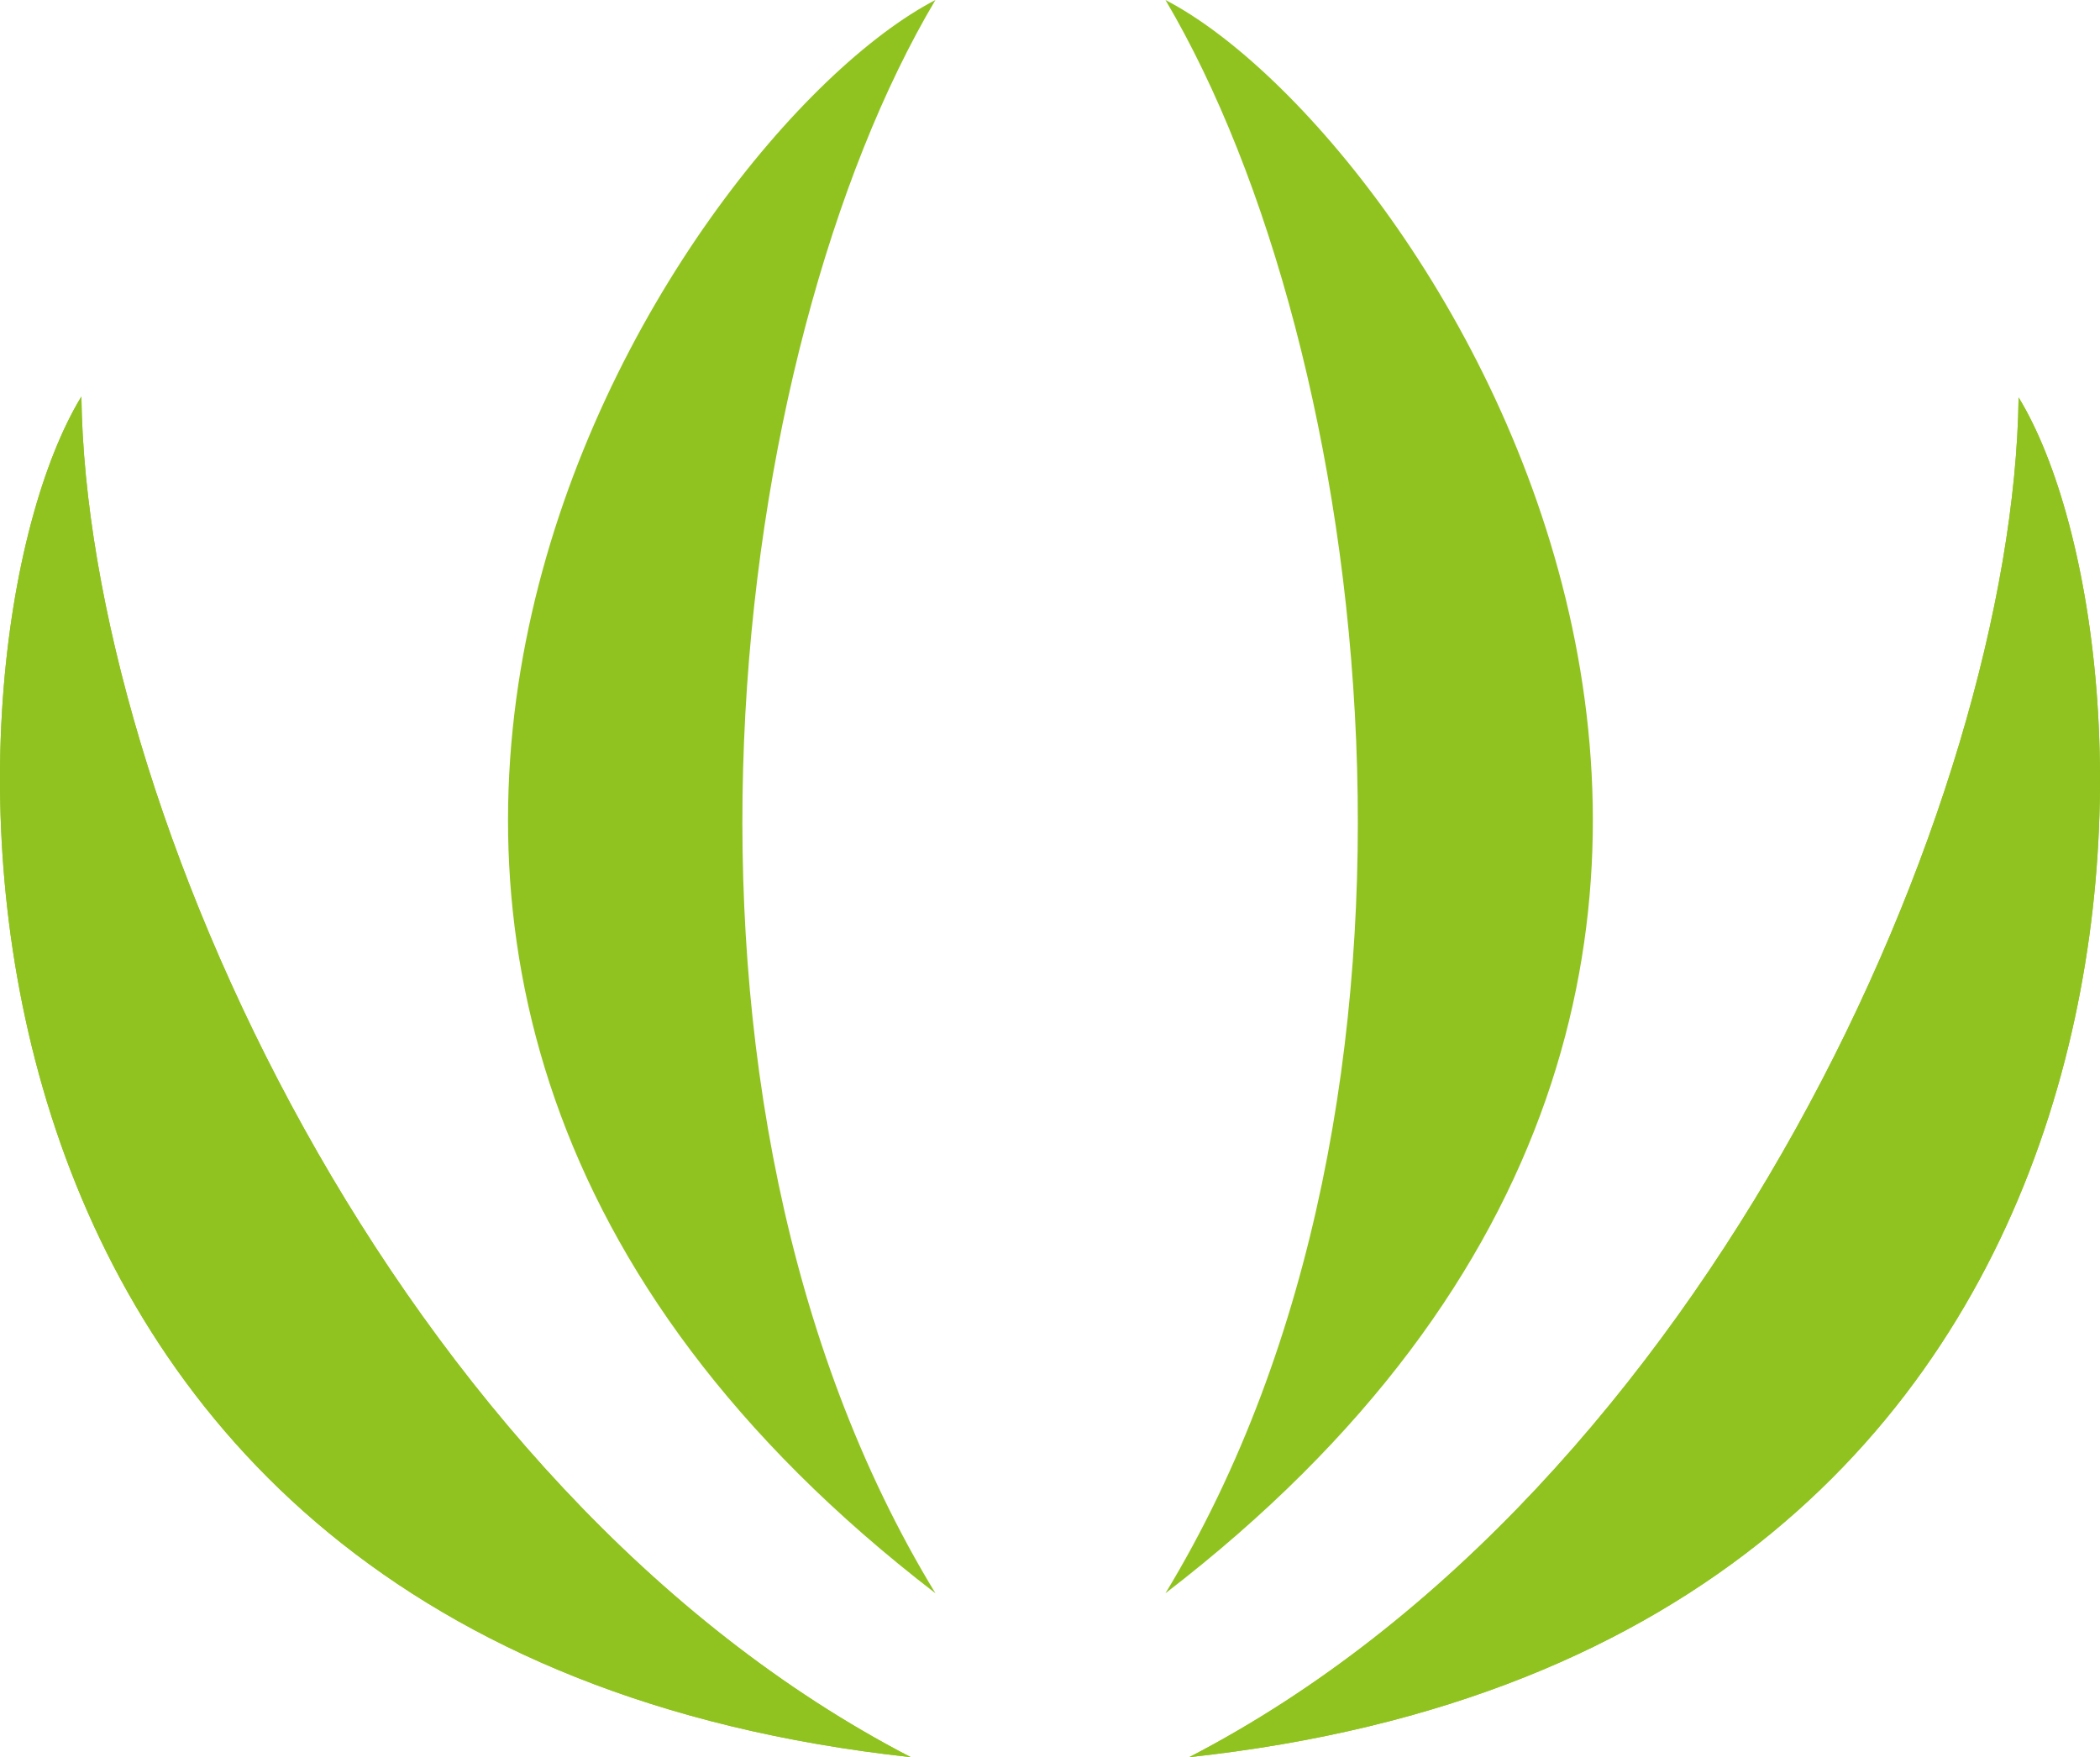<?xml version="1.0" encoding="UTF-8" standalone="no"?>
<!-- Generator: Adobe Illustrator 25.2.1, SVG Export Plug-In . SVG Version: 6.00 Build 0)  -->

<svg
   xmlns:dc="http://purl.org/dc/elements/1.1/"
   xmlns:cc="http://creativecommons.org/ns#"
   xmlns:rdf="http://www.w3.org/1999/02/22-rdf-syntax-ns#"
   xmlns:svg="http://www.w3.org/2000/svg"
   xmlns="http://www.w3.org/2000/svg"
   xmlns:sodipodi="http://sodipodi.sourceforge.net/DTD/sodipodi-0.dtd"
   xmlns:inkscape="http://www.inkscape.org/namespaces/inkscape"
   version="1.1"
   id="Layer_2"
   x="0px"
   y="0px"
   viewBox="0 0 238.268 199.4"
   xml:space="preserve"
   inkscape:version="0.91 r13725"
   sodipodi:docname="SEEED_GROVE.svg"
   width="238.268"
   height="199.4"><defs
   id="defs31">
	
	
	
	
	
	
	
	
	
	
	
</defs><sodipodi:namedview
   pagecolor="#ffffff"
   bordercolor="#666666"
   borderopacity="1"
   objecttolerance="10"
   gridtolerance="10"
   guidetolerance="10"
   inkscape:pageopacity="0"
   inkscape:pageshadow="2"
   inkscape:window-width="1920"
   inkscape:window-height="1027"
   id="namedview29"
   showgrid="false"
   fit-margin-top="0"
   fit-margin-left="0"
   fit-margin-right="0"
   fit-margin-bottom="0"
   inkscape:zoom="1.84375"
   inkscape:cx="174.8294"
   inkscape:cy="9.6605148"
   inkscape:window-x="1912"
   inkscape:window-y="-8"
   inkscape:window-maximized="1"
   inkscape:current-layer="Layer_2" />
<style
   type="text/css"
   id="style3">
	.st0{fill:#90C320;}
	.st1{fill:#00394A;stroke:#132344;stroke-miterlimit:10;}
</style>
<g
   id="g4172"
   transform="translate(-138.766,-98.3)"><path
     class="st0"
     d="M 242.1,297.7 C 126.3,285.1 130.6,171.9 148,143.3 c 0.6,46 35.4,124 94.1,154.4 z"
     id="path7"
     inkscape:connector-curvature="0"
     style="fill:#90c320" /><path
     class="st0"
     d="M 242.1,297.7 C 126.3,285.1 130.6,171.9 148,143.3 c 0.6,46 35.4,124 94.1,154.4 z"
     id="path9"
     inkscape:connector-curvature="0"
     style="fill:#90c320" /><path
     class="st0"
     d="m 244.9,279.1 c -92.4,-71 -29.7,-165.4 0,-180.8 -23.5,39.6 -34.4,124.3 0,180.8 z"
     id="path11"
     inkscape:connector-curvature="0"
     style="fill:#90c320" /><path
     class="st0"
     d="m 273.7,297.7 c 115.8,-12.5 111.5,-125.8 94.1,-154.3 -0.6,45.9 -35.4,123.9 -94.1,154.3 z"
     id="path13"
     inkscape:connector-curvature="0"
     style="fill:#90c320" /><path
     class="st0"
     d="m 273.7,297.7 c 115.8,-12.5 111.5,-125.8 94.1,-154.3 -0.6,45.9 -35.4,123.9 -94.1,154.3 z"
     id="path15"
     inkscape:connector-curvature="0"
     style="fill:#90c320" /><path
     class="st0"
     d="m 271,279.1 c 92.4,-71 29.7,-165.4 0,-180.8 23.4,39.6 34.3,124.3 0,180.8 z"
     id="path17"
     inkscape:connector-curvature="0"
     style="fill:#90c320" /></g>
</svg>